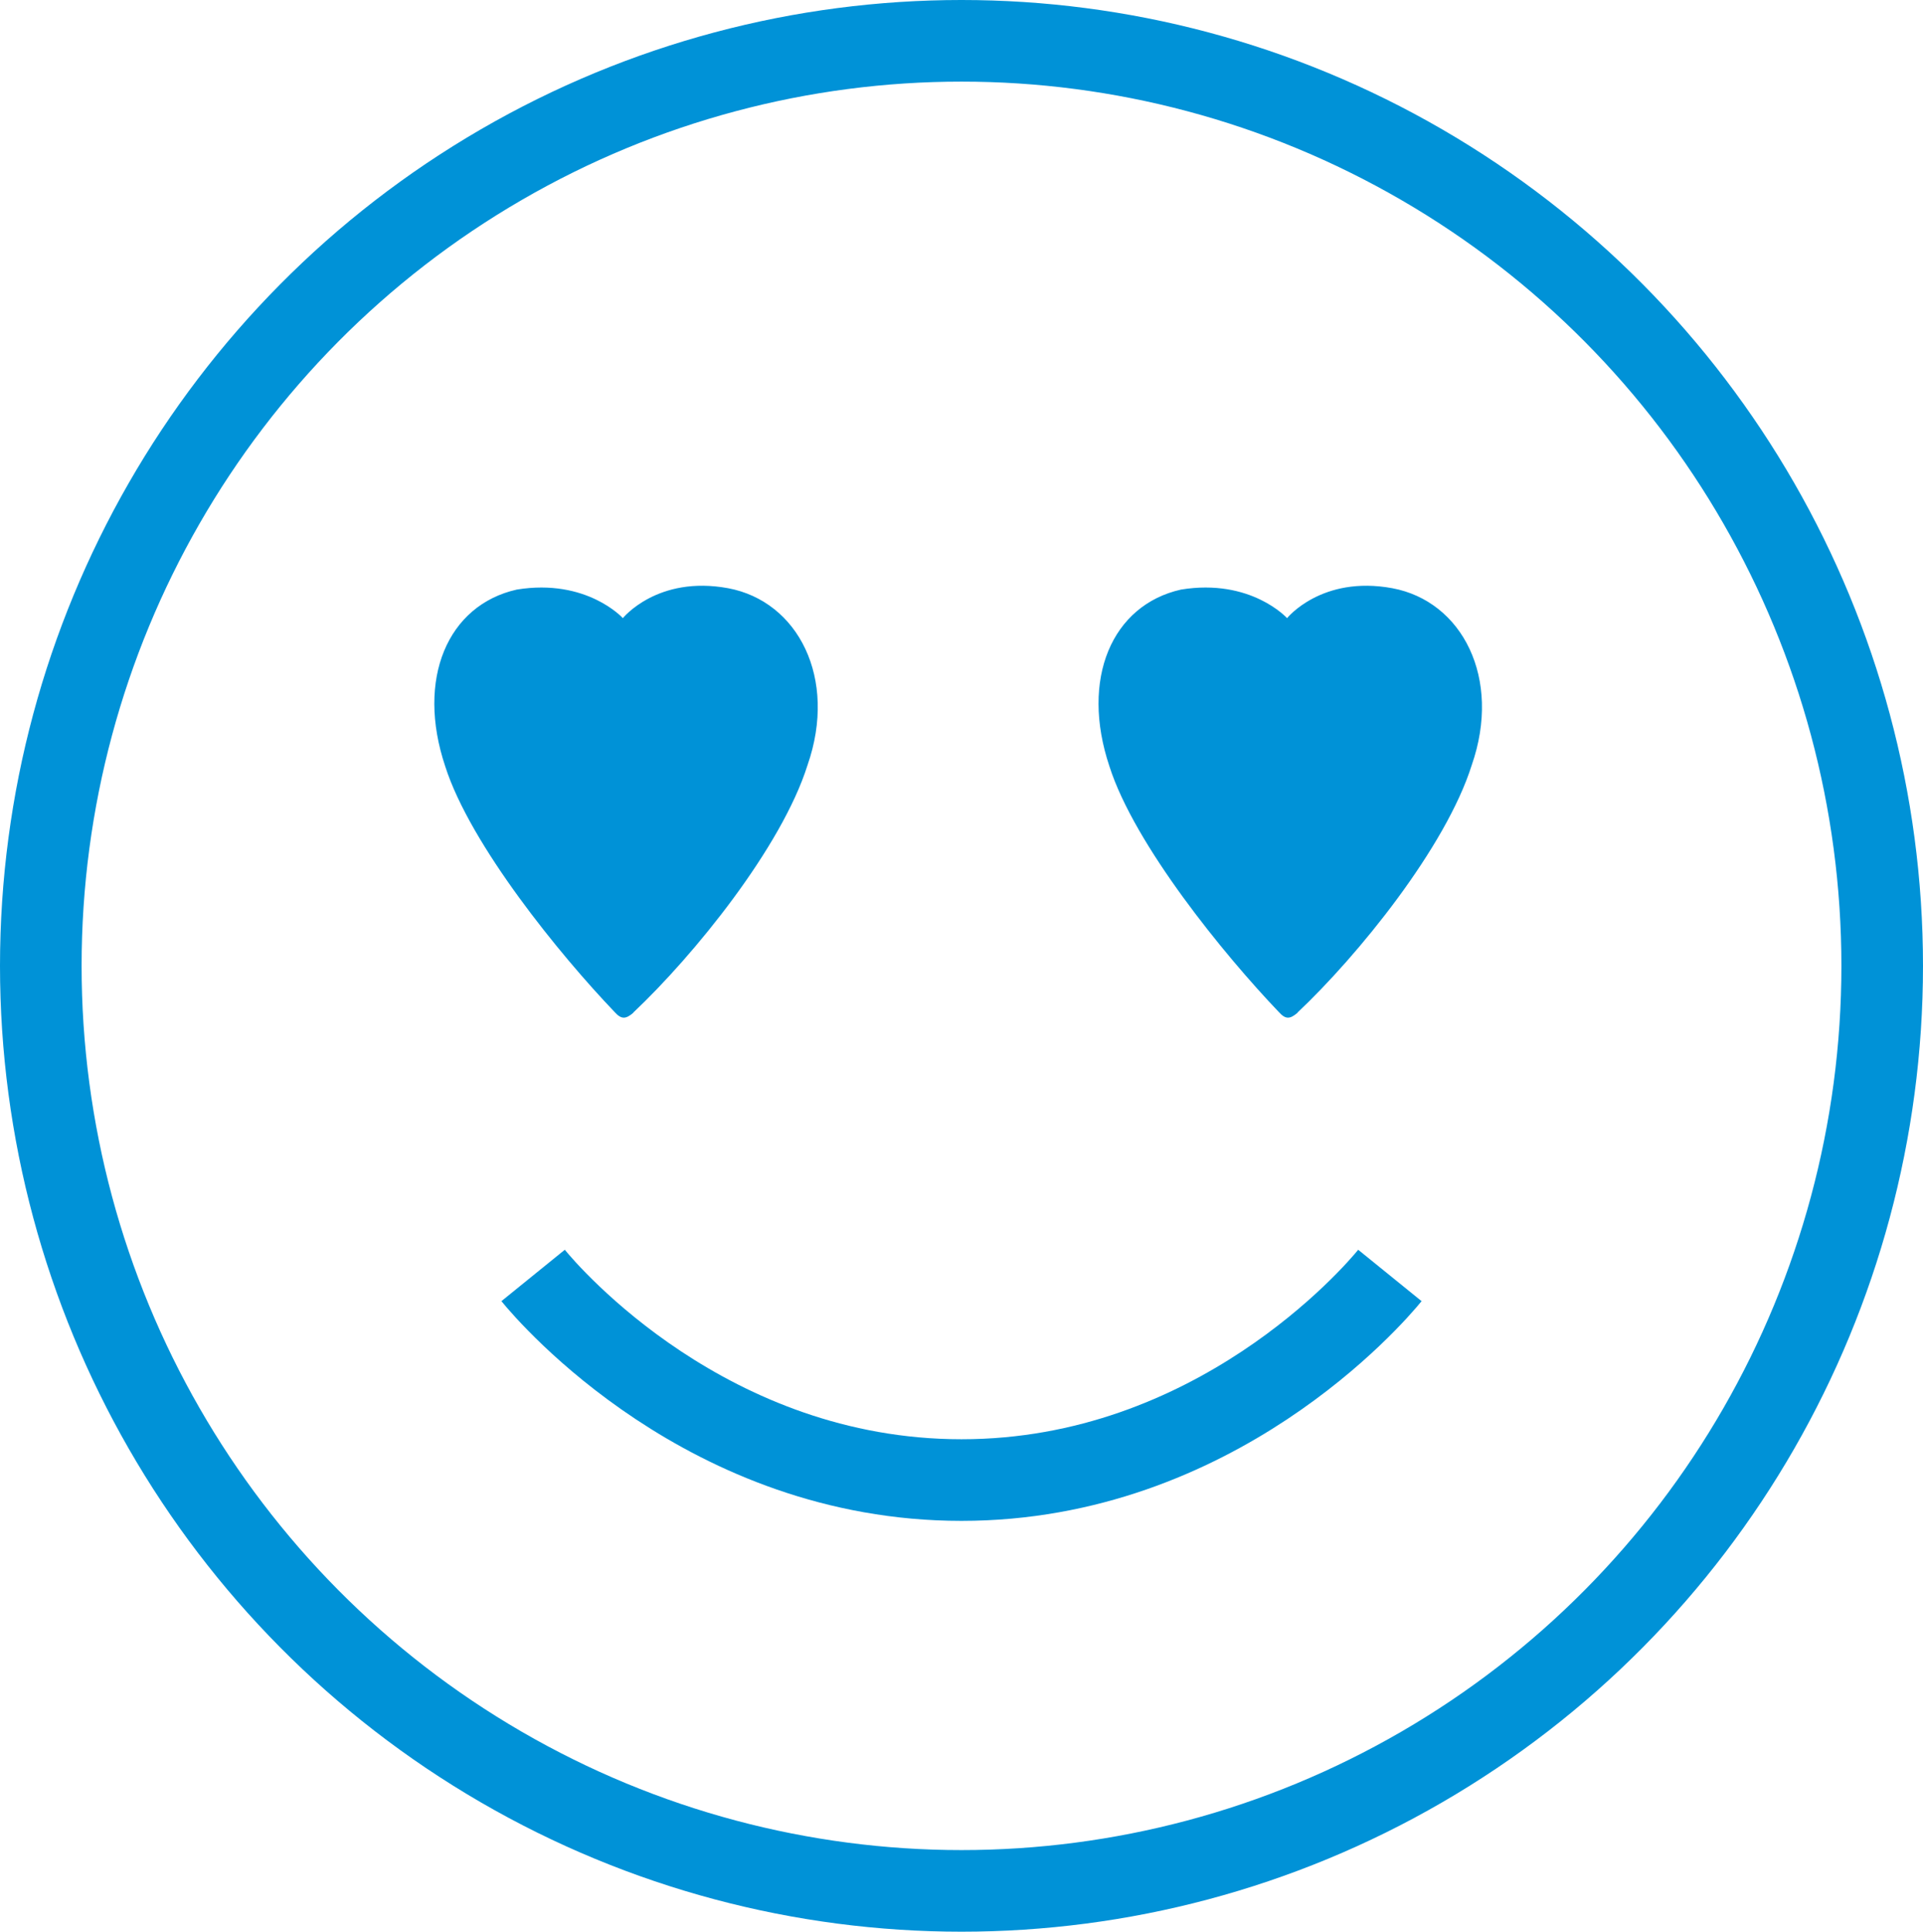 <?xml version="1.0" encoding="UTF-8"?>
<svg id="_레이어_2" data-name="레이어 2" xmlns="http://www.w3.org/2000/svg" viewBox="0 0 70.7 71">
  <defs>
    <style>
      .cls-1 {
        fill: none;
        stroke: rgb(0, 146, 215);
        stroke-miterlimit: 10;
        stroke-width: 3px;
      }

      .cls-2 {
        fill: rgb(0, 146, 215);
        stroke-width: 0px;
      }
    </style>
  </defs>
  <g id="_이모티콘" data-name="이모티콘">
    <g>
      <ellipse class="cls-1" cx="35.35" cy="35.5" rx="33.85" ry="34"/>
      <path class="cls-1" d="M51.1,46.88c-.6.74-6.44,7.52-15.75,7.52-9.31,0-15.15-6.78-15.75-7.52"/>
      <path class="cls-2" d="M23.28,37.22c2.22-2.09,5.46-6.08,6.41-9.1,1.11-3.19-.35-6.02-2.92-6.5-2.6-.48-3.87,1.1-3.87,1.1,0,0-1.33-1.47-3.9-1.05-2.54.57-3.71,3.28-2.63,6.5.92,2.88,4.22,6.93,6.22,9.02.25.28.41.28.7.03Z"/>
      <path class="cls-2" d="M47.7,37.22c2.22-2.09,5.46-6.08,6.41-9.1,1.11-3.19-.35-6.02-2.92-6.5-2.6-.48-3.87,1.1-3.87,1.1,0,0-1.33-1.47-3.9-1.05-2.54.57-3.71,3.28-2.63,6.5.92,2.88,4.22,6.93,6.22,9.02.25.28.41.28.7.03Z"/>
    </g>
  </g>
</svg>
